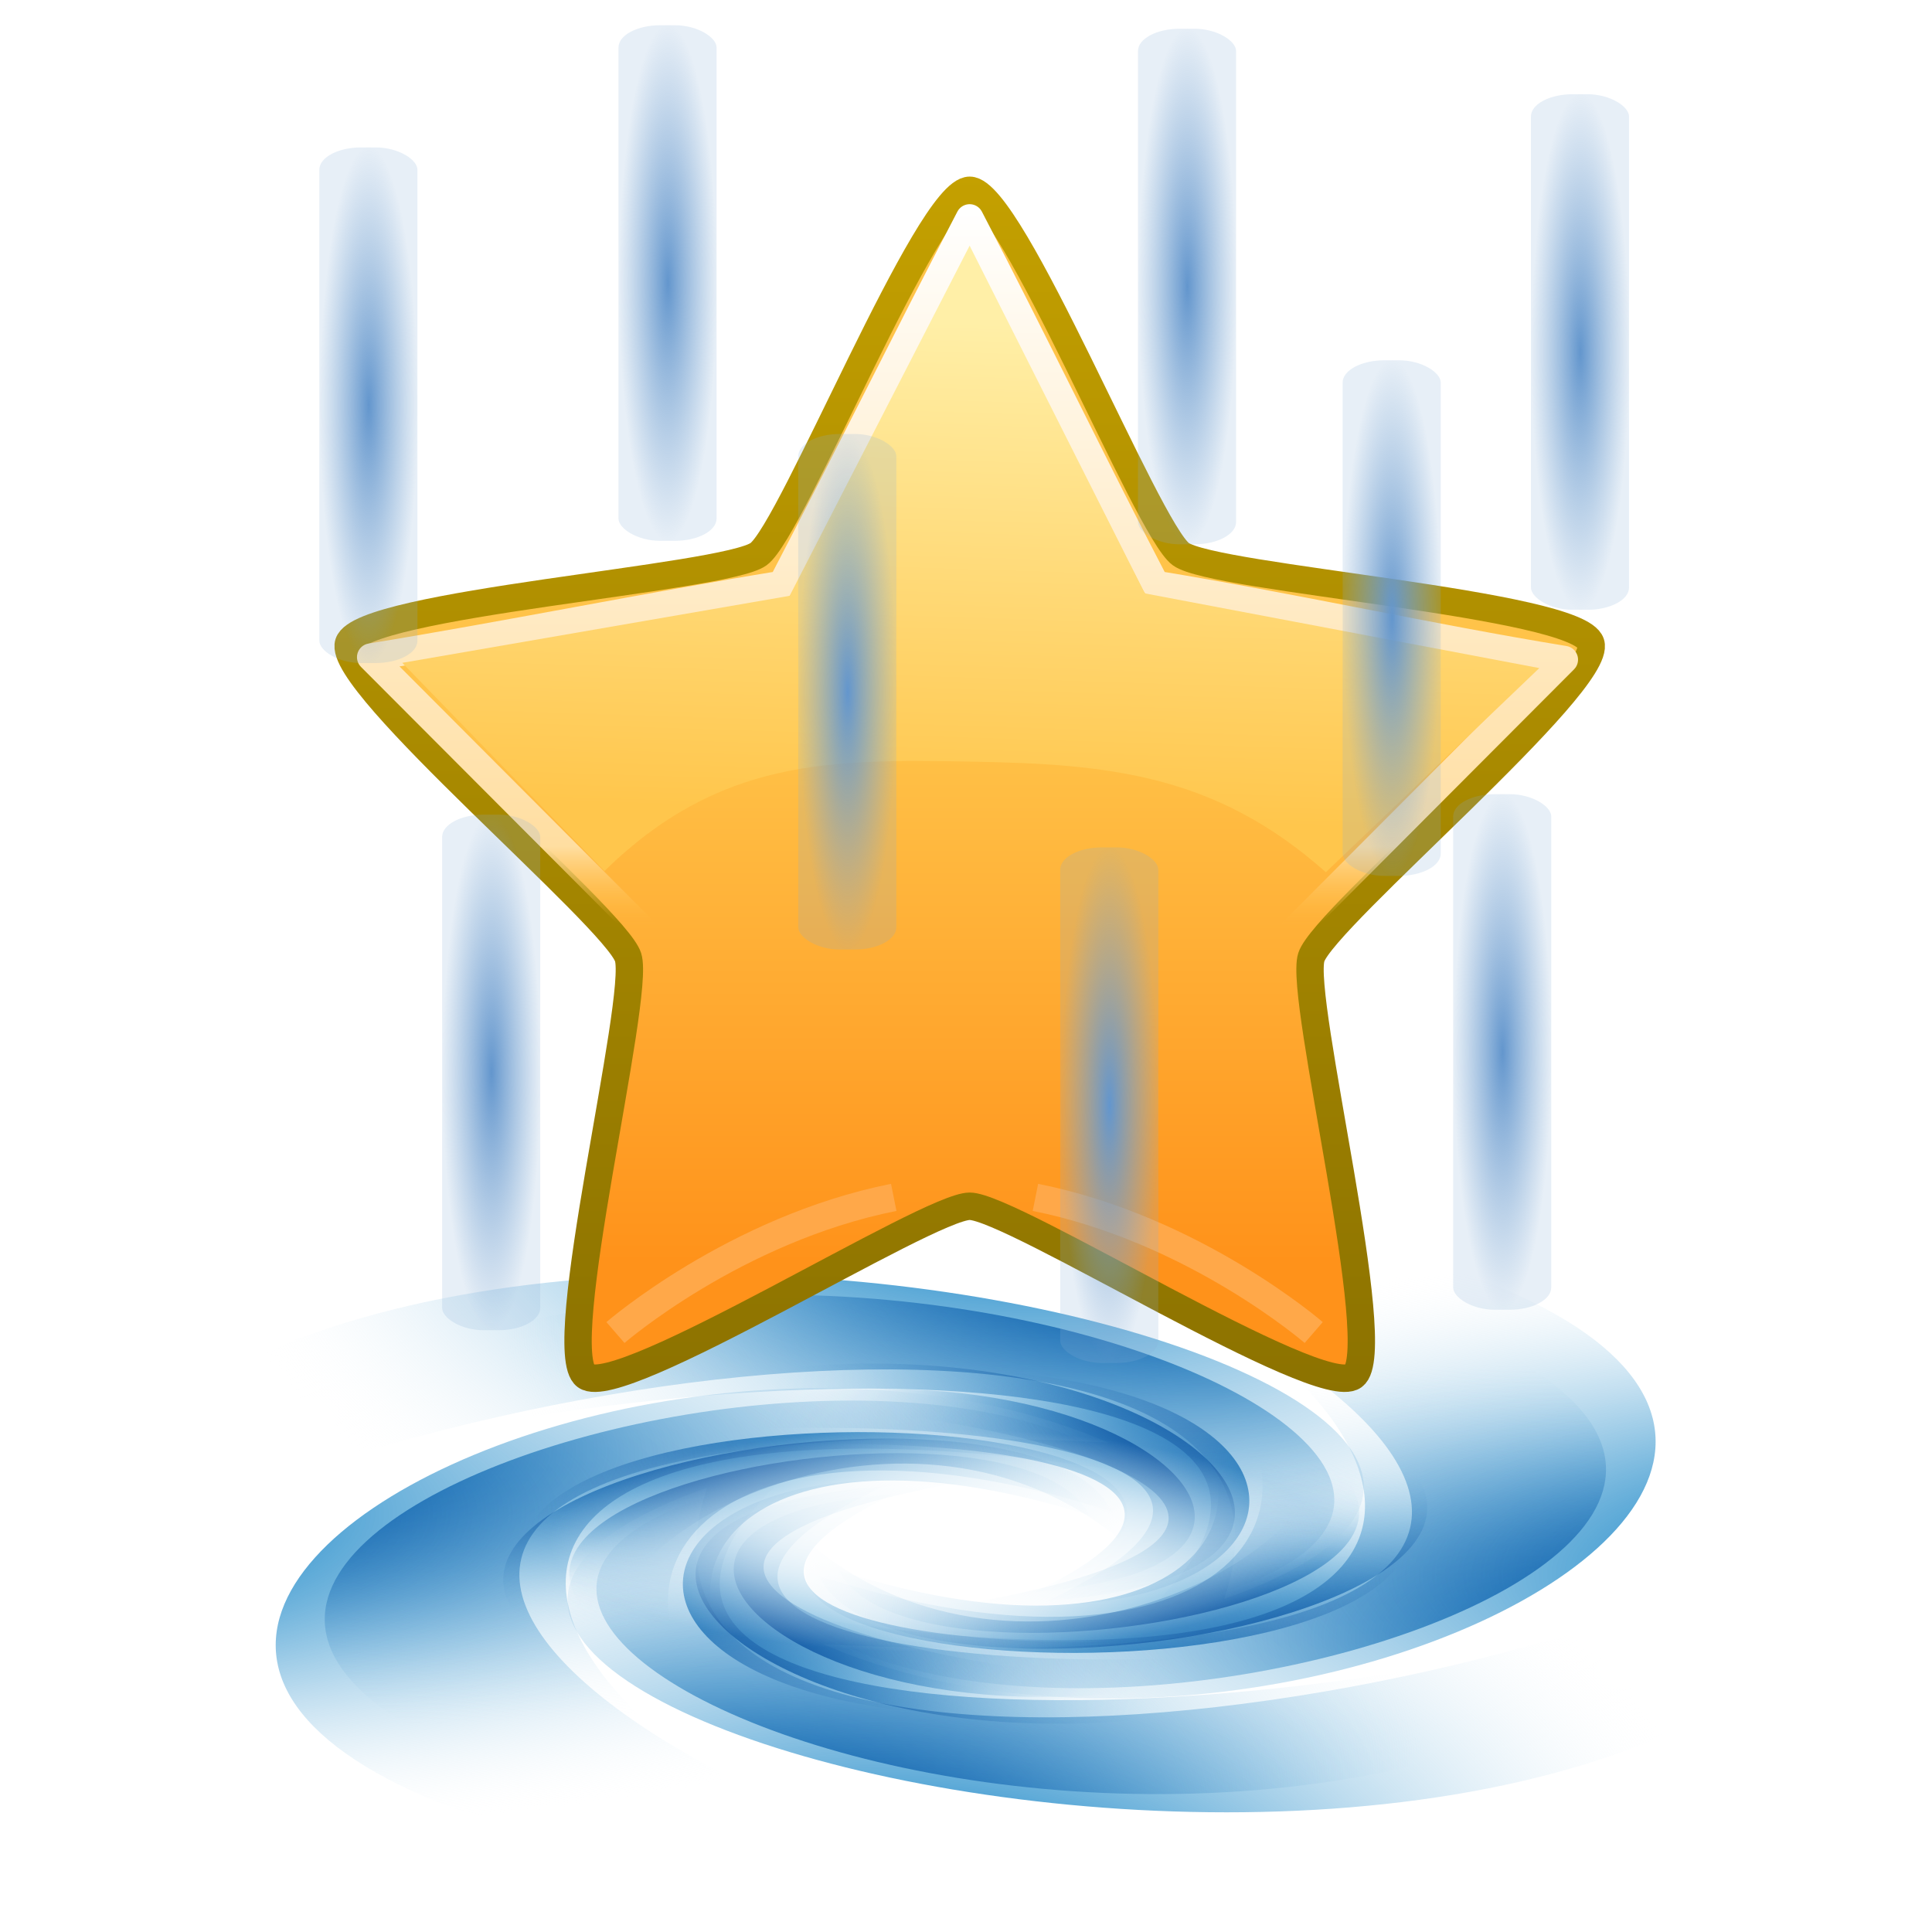 <?xml version="1.0" encoding="UTF-8" standalone="no"?>
<svg
   xmlns:dc="http://purl.org/dc/elements/1.1/"
   xmlns:cc="http://creativecommons.org/ns#"
   xmlns:rdf="http://www.w3.org/1999/02/22-rdf-syntax-ns#"
   xmlns:svg="http://www.w3.org/2000/svg"
   xmlns="http://www.w3.org/2000/svg"
   xmlns:xlink="http://www.w3.org/1999/xlink"
   xmlns:sodipodi="http://sodipodi.sourceforge.net/DTD/sodipodi-0.dtd"
   xmlns:inkscape="http://www.inkscape.org/namespaces/inkscape"
   width="800"
   height="800"
   viewBox="-105 -105 210 210"
   id="svg2"
   version="1.1"
   inkscape:version="0.47 r22583"
   sodipodi:docname="icon.svg">
  <sodipodi:namedview
     pagecolor="#ffffff"
     bordercolor="#666666"
     borderopacity="1"
     objecttolerance="10"
     gridtolerance="10"
     guidetolerance="10"
     inkscape:pageopacity="0"
     inkscape:pageshadow="2"
     inkscape:window-width="1202"
     inkscape:window-height="846"
     id="namedview60"
     showgrid="false"
     inkscape:zoom="0.59"
     inkscape:cx="352.59037"
     inkscape:cy="462.69553"
     inkscape:window-x="461"
     inkscape:window-y="145"
     inkscape:window-maximized="0"
     inkscape:current-layer="layer6" />
  <defs
     id="defs4">
    <linearGradient
       inkscape:collect="always"
       xlink:href="#linearGradient2250-0"
       id="linearGradient8279-9"
       gradientUnits="userSpaceOnUse"
       x1="21.483"
       y1="21.671"
       x2="21.483"
       y2="33.41" />
    <linearGradient
       id="linearGradient2250-0">
      <stop
         offset="0"
         style="stop-color:#ffc349;stop-opacity:1"
         id="stop2252-4" />
      <stop
         offset="1"
         style="stop-color:#ff921a;stop-opacity:1"
         id="stop2256-1" />
    </linearGradient>
    <linearGradient
       inkscape:collect="always"
       xlink:href="#linearGradient3215-9"
       id="linearGradient8281-7"
       gradientUnits="userSpaceOnUse"
       x1="21.483"
       y1="36.346"
       x2="21.483"
       y2="9.58" />
    <linearGradient
       id="linearGradient3215-9">
      <stop
         offset="0"
         style="stop-color:#8c7200;stop-opacity:1"
         id="stop3217-0" />
      <stop
         offset="1"
         style="stop-color:#c4a000;stop-opacity:1"
         id="stop3219-5" />
    </linearGradient>
    <linearGradient
       inkscape:collect="always"
       xlink:href="#linearGradient5178-6"
       id="linearGradient8283-5"
       gradientUnits="userSpaceOnUse"
       gradientTransform="matrix(1.558,0,0,1.542,-9.494,-12.492)"
       x1="21.483"
       y1="9.463"
       x2="21.483"
       y2="26.294" />
    <linearGradient
       id="linearGradient5178-6">
      <stop
         offset="0"
         style="stop-color:white;stop-opacity:1"
         id="stop5180-6" />
      <stop
         offset="0.892"
         style="stop-color:#ffdea1;stop-opacity:1"
         id="stop6155-1" />
      <stop
         offset="1"
         style="stop-color:#ffbd43;stop-opacity:0"
         id="stop5182-0" />
    </linearGradient>
    <linearGradient
       inkscape:collect="always"
       xlink:href="#linearGradient3230-1"
       id="linearGradient8285-4"
       gradientUnits="userSpaceOnUse"
       gradientTransform="matrix(1.347,0,0,1.347,-8.326,-6.633)"
       x1="24.097"
       y1="9.596"
       x2="23.673"
       y2="22.839" />
    <linearGradient
       id="linearGradient3230-1">
      <stop
         offset="0"
         style="stop-color:#ffefa7;stop-opacity:1"
         id="stop3232-5" />
      <stop
         offset="1"
         style="stop-color:#ffc64c;stop-opacity:1"
         id="stop3234-2" />
    </linearGradient>
    <linearGradient
       id="linearGradient3276-3">
      <stop
         offset="0"
         style="stop-color:#6396cd;stop-opacity:1"
         id="stop3278-1" />
      <stop
         offset="1"
         style="stop-color:#83acd5;stop-opacity:0.196;"
         id="stop3280-3" />
    </linearGradient>
    <linearGradient
       id="linearGradient4873-6">
      <stop
         offset="0"
         style="stop-color:white;stop-opacity:1"
         id="stop4875-1" />
      <stop
         offset="1"
         style="stop-color:white;stop-opacity:0"
         id="stop4877-0" />
    </linearGradient>
    <filter
       inkscape:collect="always"
       id="filter9975"
       x="-0.298"
       width="1.596"
       y="-0.033"
       height="1.067">
      <feGaussianBlur
         inkscape:collect="always"
         stdDeviation="0.323"
         id="feGaussianBlur9977" />
    </filter>
    <linearGradient
       id="linearGradient3276-3-6">
      <stop
         offset="0"
         style="stop-color:#6396cd;stop-opacity:1"
         id="stop3278-1-7" />
      <stop
         offset="1"
         style="stop-color:#83acd5;stop-opacity:0.196;"
         id="stop3280-3-3" />
    </linearGradient>
    <radialGradient
       r="1.876"
       fy="-63.335"
       fx="-79.054"
       cy="-63.335"
       cx="-79.054"
       gradientTransform="matrix(2.842,0,0,14.94,211.809,916.418)"
       gradientUnits="userSpaceOnUse"
       id="radialGradient11290"
       xlink:href="#linearGradient3276-3-6"
       inkscape:collect="always" />
    <linearGradient
       id="linearGradient3276-3-8">
      <stop
         offset="0"
         style="stop-color:#6396cd;stop-opacity:1"
         id="stop3278-1-74" />
      <stop
         offset="1"
         style="stop-color:#83acd5;stop-opacity:0.196;"
         id="stop3280-3-6" />
    </linearGradient>
    <radialGradient
       r="1.876"
       fy="-63.335"
       fx="-79.054"
       cy="-63.335"
       cx="-79.054"
       gradientTransform="matrix(2.842,0,0,14.94,270.982,908.41)"
       gradientUnits="userSpaceOnUse"
       id="radialGradient11290-6"
       xlink:href="#linearGradient3276-3-8"
       inkscape:collect="always" />
    <linearGradient
       id="linearGradient3276-3-0">
      <stop
         offset="0"
         style="stop-color:#6396cd;stop-opacity:1"
         id="stop3278-1-9" />
      <stop
         offset="1"
         style="stop-color:#83acd5;stop-opacity:0.196;"
         id="stop3280-3-8" />
    </linearGradient>
    <radialGradient
       r="1.876"
       fy="-63.335"
       fx="-79.054"
       cy="-63.335"
       cx="-79.054"
       gradientTransform="matrix(2.842,0,0,14.94,282.995,955.571)"
       gradientUnits="userSpaceOnUse"
       id="radialGradient11290-3"
       xlink:href="#linearGradient3276-3-0"
       inkscape:collect="always" />
    <linearGradient
       id="linearGradient3276-3-5">
      <stop
         offset="0"
         style="stop-color:#6396cd;stop-opacity:1"
         id="stop3278-1-4" />
      <stop
         offset="1"
         style="stop-color:#83acd5;stop-opacity:0.196;"
         id="stop3280-3-7" />
    </linearGradient>
    <radialGradient
       r="1.876"
       fy="-63.335"
       fx="-79.054"
       cy="-63.335"
       cx="-79.054"
       gradientTransform="matrix(2.842,0,0,14.94,240.283,961.355)"
       gradientUnits="userSpaceOnUse"
       id="radialGradient11290-62"
       xlink:href="#linearGradient3276-3-5"
       inkscape:collect="always" />
    <linearGradient
       id="linearGradient3276-3-9">
      <stop
         offset="0"
         style="stop-color:#6396cd;stop-opacity:1"
         id="stop3278-1-45" />
      <stop
         offset="1"
         style="stop-color:#83acd5;stop-opacity:0.196;"
         id="stop3280-3-80" />
    </linearGradient>
    <radialGradient
       r="1.876"
       fy="-63.335"
       fx="-79.054"
       cy="-63.335"
       cx="-79.054"
       gradientTransform="matrix(2.842,0,0,14.94,173.101,957.796)"
       gradientUnits="userSpaceOnUse"
       id="radialGradient11290-4"
       xlink:href="#linearGradient3276-3-9"
       inkscape:collect="always" />
    <linearGradient
       id="linearGradient3276-3-69">
      <stop
         offset="0"
         style="stop-color:#6396cd;stop-opacity:1"
         id="stop3278-1-0" />
      <stop
         offset="1"
         style="stop-color:#83acd5;stop-opacity:0.196;"
         id="stop3280-3-1" />
    </linearGradient>
    <radialGradient
       r="1.876"
       fy="-63.335"
       fx="-79.054"
       cy="-63.335"
       cx="-79.054"
       gradientTransform="matrix(2.842,0,0,14.94,248.737,872.372)"
       gradientUnits="userSpaceOnUse"
       id="radialGradient11290-2"
       xlink:href="#linearGradient3276-3-69"
       inkscape:collect="always" />
    <linearGradient
       id="linearGradient3276-3-09">
      <stop
         offset="0"
         style="stop-color:#6396cd;stop-opacity:1"
         id="stop3278-1-2" />
      <stop
         offset="1"
         style="stop-color:#83acd5;stop-opacity:0.196;"
         id="stop3280-3-73" />
    </linearGradient>
    <radialGradient
       r="1.876"
       fy="-63.335"
       fx="-79.054"
       cy="-63.335"
       cx="-79.054"
       gradientTransform="matrix(2.842,0,0,14.94,291.449,879.49)"
       gradientUnits="userSpaceOnUse"
       id="radialGradient11290-1"
       xlink:href="#linearGradient3276-3-09"
       inkscape:collect="always" />
    <radialGradient
       inkscape:collect="always"
       xlink:href="#linearGradient3276-3"
       id="radialGradient11425"
       gradientUnits="userSpaceOnUse"
       gradientTransform="matrix(2.842,0,0,14.94,192.27,871.992)"
       cx="-79.054"
       cy="-63.335"
       fx="-79.054"
       fy="-63.335"
       r="1.876" />
    <linearGradient
       id="linearGradient3276-3-52">
      <stop
         offset="0"
         style="stop-color:#6396cd;stop-opacity:1"
         id="stop3278-1-44" />
      <stop
         offset="1"
         style="stop-color:#83acd5;stop-opacity:0.196;"
         id="stop3280-3-76" />
    </linearGradient>
    <radialGradient
       r="1.876"
       fy="-63.335"
       fx="-79.054"
       cy="-63.335"
       cx="-79.054"
       gradientTransform="matrix(2.842,0,0,14.94,159.754,885.274)"
       gradientUnits="userSpaceOnUse"
       id="radialGradient11444"
       xlink:href="#linearGradient3276-3-52"
       inkscape:collect="always" />
    <linearGradient
       id="linearGradient3819-3-5">
      <stop
         offset="0"
         style="stop-color:#0d99ff;stop-opacity:1"
         id="stop3821-8-5" />
      <stop
         offset="0.266"
         style="stop-color:#0079c1;stop-opacity:1"
         id="stop3823-0-3" />
      <stop
         offset="1"
         style="stop-color:#ffffff;stop-opacity:0"
         id="stop3825-3-2" />
    </linearGradient>
    <filter
       color-interpolation-filters="sRGB"
       id="filter3666-4-03">
      <feBlend
         id="feBlend3668-8-0"
         in2="BackgroundImage"
         mode="multiply"
         inkscape:collect="always" />
    </filter>
    <radialGradient
       inkscape:collect="always"
       xlink:href="#linearGradient3819-3-5"
       id="radialGradient13274"
       gradientUnits="userSpaceOnUse"
       gradientTransform="matrix(-0.801,-5.1265803e-8,-1.4989982e-8,-1.098,2184.906,565.592)"
       cx="2564.434"
       cy="267.438"
       fx="2569.676"
       fy="310.06"
       r="131.462" />
    <radialGradient
       inkscape:collect="always"
       xlink:href="#linearGradient4873-6"
       id="radialGradient13284"
       cx="298.305"
       cy="957.627"
       fx="298.305"
       fy="957.627"
       r="194.915"
       gradientTransform="matrix(1,0,0,0.287,0,682.83)"
       gradientUnits="userSpaceOnUse" />
  </defs>
  <g
     inkscape:groupmode="layer"
     id="layer6"
     inkscape:label="Livello#3">
    <g
       style="enable-background:new"
       id="g8568"
       transform="matrix(0.549,0,0,0.214,-71.291,40.023)">
      <g
         id="g3949"
         transform="matrix(0.361,0.222,-0.222,0.361,-115.421,35.319)">
        <use
           xlink:href="#swirl"
           height="313.374"
           width="405.052"
           y="0"
           x="0"
           id="use3951"
           transform="matrix(1.149,0,0,1.149,-86.539,21.668)" />
      </g>
      <g
         id="layer1-3"
         transform="translate(-450.091,264.827)">
        <g
           id="swirl"
           transform="matrix(0,-1.596,1.596,0,-27.975,31.335)">
          <path
             style="fill:url(#radialGradient13274);fill-opacity:1;stroke:none"
             id="path2596"
             d="M 151.073,398.568 C 166.208,285.244 51.806,318.103 0.495,399.777 27.197,205.143 227.594,329.135 151.073,398.568 z" />
          <use
             xlink:href="#path2596"
             height="368.402"
             width="396.783"
             y="0"
             x="0"
             id="use2602"
             transform="matrix(0.707,0.707,-0.707,0.707,304.165,27.406)" />
          <use
             xlink:href="#path2596"
             height="368.402"
             width="396.783"
             y="0"
             x="0"
             id="use2604"
             transform="matrix(0,1,-1,0,499.862,261.862)" />
          <use
             xlink:href="#path2596"
             height="368.402"
             width="396.783"
             y="0"
             x="0"
             id="use2606"
             transform="matrix(-0.707,0.707,-0.707,-0.707,472.456,566.027)" />
          <use
             xlink:href="#path2596"
             height="368.402"
             width="396.783"
             y="0"
             x="0"
             id="use2608"
             transform="matrix(-1,0,0,-1,238,761.724)" />
          <use
             xlink:href="#path2596"
             height="368.402"
             width="396.783"
             y="0"
             x="0"
             id="use2610"
             transform="matrix(-0.707,-0.707,0.707,-0.707,-66.165,734.318)" />
          <use
             xlink:href="#path2596"
             height="368.402"
             width="396.783"
             y="0"
             x="0"
             id="use2612"
             transform="matrix(0,-1,1,0,-261.862,499.862)" />
          <use
             xlink:href="#path2596"
             height="368.402"
             width="396.783"
             y="0"
             x="0"
             id="use2614"
             transform="matrix(0.707,-0.707,0.707,0.707,-234.456,195.698)" />
        </g>
      </g>
      <g
         style="filter:url(#filter3666-4-03)"
         id="layer2-6"
         transform="matrix(0.191,-0.714,0.714,0.191,133.635,551.361)">
        <use
           xlink:href="#swirl"
           height="313.374"
           width="405.052"
           y="0"
           x="0"
           id="use3663"
           transform="matrix(1.149,0,0,1.149,-86.539,21.668)" />
      </g>
      <g
         style="filter:url(#filter3666-4-03)"
         id="g3410"
         transform="matrix(0.422,0.26,-0.26,0.422,-156.686,23.397)">
        <use
           xlink:href="#swirl"
           height="313.374"
           width="405.052"
           y="0"
           x="0"
           id="use3412"
           transform="matrix(1.149,0,0,1.149,-86.539,21.668)" />
      </g>
      <g
         style="filter:url(#filter3666-4-03)"
         id="g2567"
         transform="matrix(0.244,0.378,-0.378,0.244,-72.271,-74.163)">
        <use
           xlink:href="#swirl"
           height="313.374"
           width="405.052"
           y="0"
           x="0"
           id="use2569"
           transform="matrix(1.149,0,0,1.149,-86.539,21.668)" />
      </g>
      <g
         id="g2629"
         transform="matrix(1.094,0,0,1.094,-105.197,-93.258)" />
    </g>
  </g>
  <g
     transform="matrix(0.39,0,0,0.39,-142.871,-230.042)"
     id="layer1"
     inkscape:label="Warstwa 1">
    <g
       transform="matrix(0.866,0.394,-0.405,0.842,-3.302,-71.061)"
       style="fill:#000000"
       id="g2192" />
  </g>
  <g
     transform="matrix(0.263,0,0,0.263,-263.114,-289.037)"
     id="layer1-9"
     inkscape:label="Warstwa 1">
    <g
       transform="matrix(0.866,0.394,-0.405,0.842,-3.302,-71.061)"
       style="fill:#000000"
       id="g2192-8" />
  </g>
  <g
     inkscape:groupmode="layer"
     id="layer2"
     inkscape:label="Livello">
    <g
       id="layer1-2"
       transform="matrix(3.002,0,0,3.002,-71.653,-88.81)">
      <path
         style="fill:url(#linearGradient8279-9);fill-opacity:1;fill-rule:nonzero;stroke:url(#linearGradient8281-7);stroke-width:0.6;stroke-linecap:butt;stroke-linejoin:round;stroke-miterlimit:4;stroke-opacity:1;stroke-dasharray:none;stroke-dashoffset:0;marker:none;visibility:visible;display:inline;overflow:visible"
         id="path1307"
         transform="matrix(1.651,0,0,1.657,-11.466,-15.046)"
         d="m 21.483,9.984 c 0.92,0 3.886,7.409 4.63,7.95 0.744,0.541 8.707,1.072 8.992,1.947 0.284,0.875 -5.846,5.985 -6.13,6.86 -0.284,0.875 1.671,8.612 0.927,9.153 -0.744,0.541 -7.499,-3.71 -8.419,-3.71 -0.92,0 -7.674,4.251 -8.419,3.71 -0.744,-0.541 1.211,-8.278 0.927,-9.153 -0.284,-0.875 -6.414,-5.985 -6.13,-6.86 0.284,-0.875 8.247,-1.406 8.992,-1.947 0.744,-0.541 3.71,-7.95 4.63,-7.95 z" />
      <path
         style="fill:none;stroke:url(#linearGradient8283-5);stroke-width:1;stroke-linecap:butt;stroke-linejoin:round;stroke-miterlimit:4;stroke-opacity:1;stroke-dasharray:none;stroke-dashoffset:0;marker:none;visibility:visible;display:inline;overflow:visible"
         id="path1309"
         d="m 24,2.5 c 2.256,4.317 4.478,8.952 6.734,13.27 4.844,0.79 9.951,1.931 14.795,2.721 -3.45,3.458 -6.9,6.916 -10.35,10.374 0.738,4.805 1.213,9.26 1.951,14.065 C 32.743,40.749 28.355,38.569 23.967,36.389 19.579,38.569 15.192,40.749 10.804,42.929 11.542,38.124 11.929,33.582 12.667,28.776 9.217,25.318 5.767,21.86 2.317,18.402 7.161,17.613 12.356,16.559 17.2,15.77 19.456,11.452 21.744,6.817 24,2.5 z" />
      <path
         style="fill:url(#linearGradient8285-4);fill-opacity:1;fill-rule:nonzero;stroke:none;stroke-width:1;marker:none;visibility:visible;display:inline;overflow:visible"
         id="path1322"
         d="M 24,3.502 17.483,16.18 3.457,18.607 10.777,26.145 C 14.937,22.074 18.959,22.097 24,22.182 c 5.041,0.085 8.897,0.455 12.898,4.005 L 44.627,18.797 30.345,16.092 24,3.502 z" />
      <path
         style="fill:none;stroke:#ffa849;stroke-width:1;stroke-linecap:butt;stroke-linejoin:miter;stroke-miterlimit:4;stroke-opacity:1;stroke-dasharray:none;display:inline"
         id="path11014"
         d="m 36.458,42.855 c 0,0 -4.318,-3.743 -10.076,-4.894" />
      <path
         style="fill:none;stroke:#ffa849;stroke-width:1;stroke-linecap:butt;stroke-linejoin:miter;stroke-miterlimit:4;stroke-opacity:1;stroke-dasharray:none;display:inline"
         id="path11985"
         d="m 11.176,42.855 c 0,0 4.318,-3.743 10.076,-4.894" />
    </g>
    <path
       sodipodi:type="arc"
       style="fill:url(#radialGradient13284);fill-opacity:1.0;fill-rule:nonzero;stroke:none"
       id="path13276"
       sodipodi:cx="298.30508"
       sodipodi:cy="957.62714"
       sodipodi:rx="194.91525"
       sodipodi:ry="55.932205"
       d="m 493.22,957.627 a 194.915,55.932 0 1 1 -389.831,0 194.915,55.932 0 1 1 389.831,0 z"
       transform="matrix(0.217,0,0,0.217,-67.801,-145.371)" />
  </g>
  <g
     inkscape:groupmode="layer"
     id="layer3"
     inkscape:label="Livello#1">
    <rect
       style="fill:url(#radialGradient11425);fill-opacity:1;fill-rule:nonzero;stroke:none"
       id="rect10666"
       width="10.663"
       height="56.043"
       x="-37.773"
       y="-102.257"
       rx="4.546"
       ry="2.423" />
    <rect
       style="fill:url(#radialGradient11290);fill-opacity:1;fill-rule:nonzero;stroke:none"
       id="rect10666-2"
       width="10.663"
       height="56.043"
       x="-18.234"
       y="-57.831"
       rx="4.546"
       ry="2.423" />
    <rect
       style="fill:url(#radialGradient11290-6);fill-opacity:1;fill-rule:nonzero;stroke:none"
       id="rect10666-0"
       width="10.663"
       height="56.043"
       x="40.94"
       y="-65.839"
       rx="4.546"
       ry="2.423" />
    <rect
       style="fill:url(#radialGradient11290-3);fill-opacity:1;fill-rule:nonzero;stroke:none"
       id="rect10666-8"
       width="10.663"
       height="56.043"
       x="52.952"
       y="-18.678"
       rx="4.546"
       ry="2.423" />
    <rect
       style="fill:url(#radialGradient11290-62);fill-opacity:1;fill-rule:nonzero;stroke:none"
       id="rect10666-4"
       width="10.663"
       height="56.043"
       x="10.241"
       y="-12.894"
       rx="4.546"
       ry="2.423" />
    <rect
       style="fill:url(#radialGradient11290-4);fill-opacity:1;fill-rule:nonzero;stroke:none"
       id="rect10666-3"
       width="10.663"
       height="56.043"
       x="-56.942"
       y="-16.454"
       rx="4.546"
       ry="2.423" />
    <rect
       style="fill:url(#radialGradient11290-2);fill-opacity:1;fill-rule:nonzero;stroke:none"
       id="rect10666-7"
       width="10.663"
       height="56.043"
       x="18.694"
       y="-101.877"
       rx="4.546"
       ry="2.423" />
    <rect
       style="fill:url(#radialGradient11290-1);fill-opacity:1;fill-rule:nonzero;stroke:none"
       id="rect10666-5"
       width="10.663"
       height="56.043"
       x="61.406"
       y="-94.759"
       rx="4.546"
       ry="2.423" />
    <rect
       style="fill:url(#radialGradient11444);fill-opacity:1;fill-rule:nonzero;stroke:none"
       id="rect10666-9"
       width="10.663"
       height="56.043"
       x="-70.289"
       y="-88.975"
       rx="4.546"
       ry="2.423" />
  </g>
  <g
     inkscape:groupmode="layer"
     id="layer4"
     inkscape:label="Livello#2">
    <rect
       style="opacity:1;fill:none;fill-opacity:0.784;fill-rule:nonzero;stroke:none;stroke-width:0.902;stroke-linecap:round;stroke-linejoin:round;stroke-miterlimit:4;stroke-opacity:1;stroke-dasharray:none;filter:url(#filter9975)"
       id="rect9931"
       width="2.596"
       height="23.205"
       x="-55.857"
       y="-57.926"
       transform="scale(-1,1)"
       rx="0.066"
       ry="0.079" />
  </g>
</svg>
